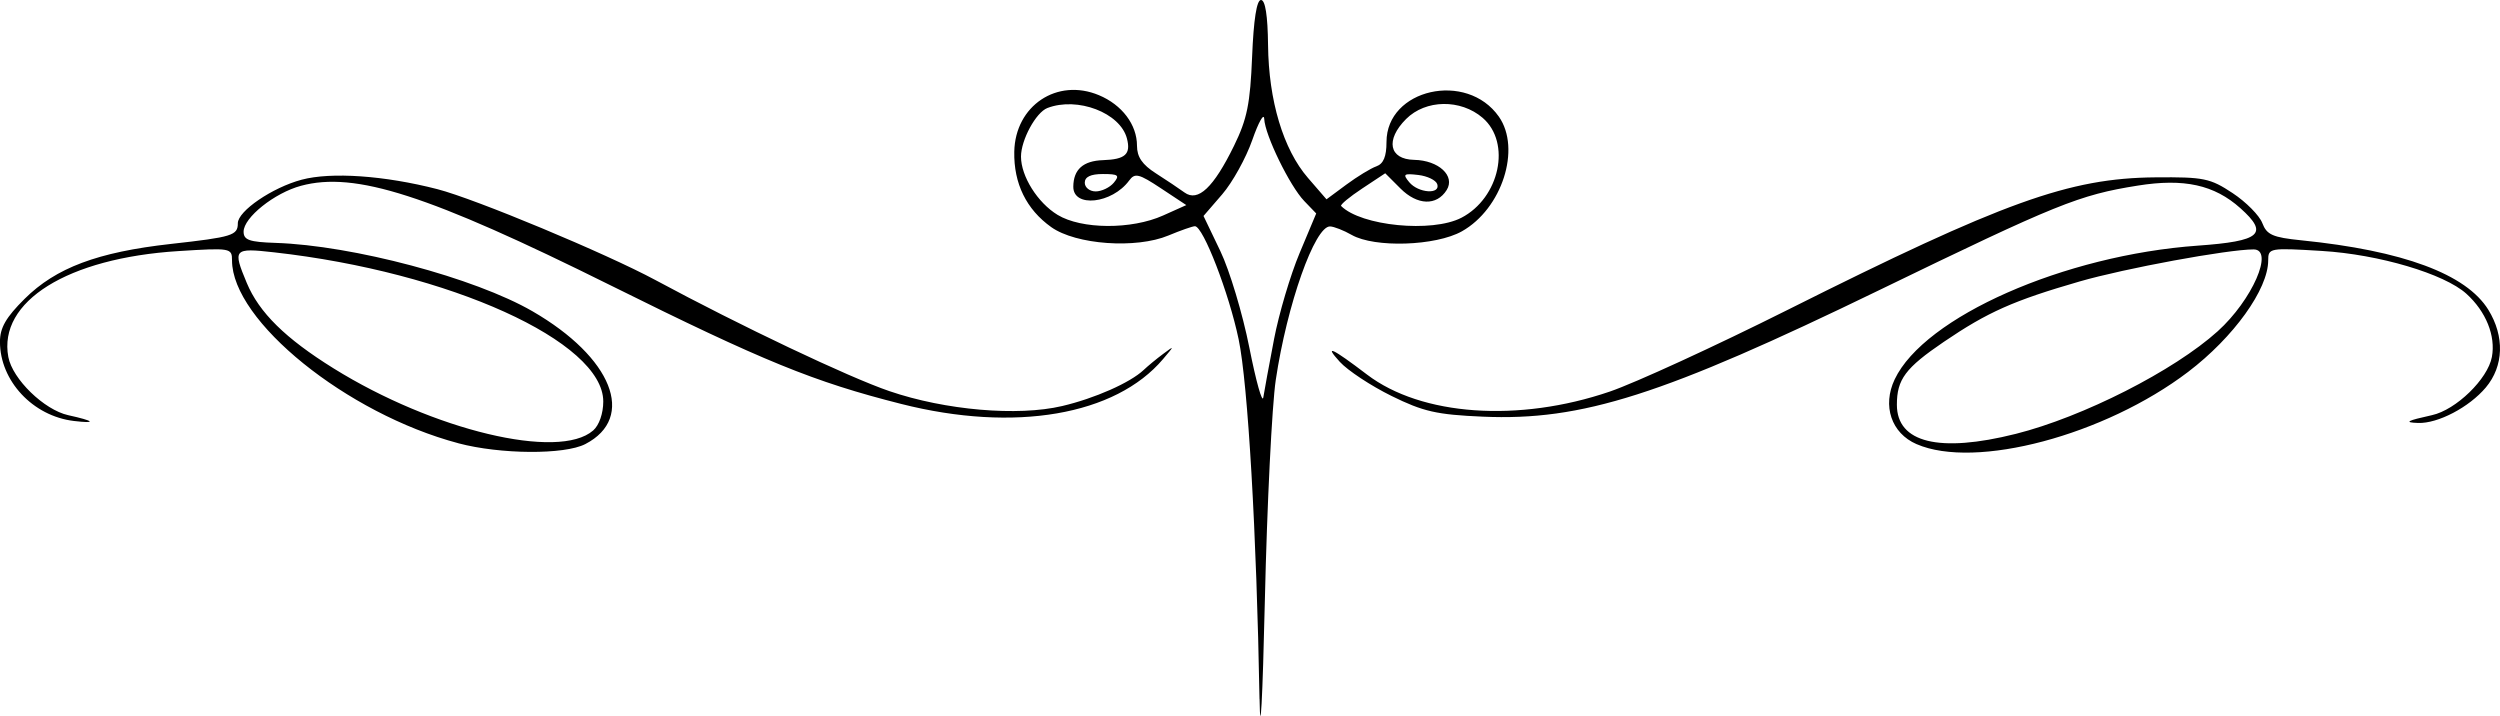 <?xml version="1.0" encoding="UTF-8" standalone="no"?>
<!-- Created with Inkscape (http://www.inkscape.org/) -->

<svg
   xmlns:dc="http://purl.org/dc/elements/1.1/"
   xmlns:cc="http://creativecommons.org/ns#"
   xmlns:rdf="http://www.w3.org/1999/02/22-rdf-syntax-ns#"
   xmlns:svg="http://www.w3.org/2000/svg"
   xmlns="http://www.w3.org/2000/svg"
   xmlns:sodipodi="http://sodipodi.sourceforge.net/DTD/sodipodi-0.dtd"
   xmlns:inkscape="http://www.inkscape.org/namespaces/inkscape"
   width="106.035"
   height="30.367"
   id="svg3251"
   version="1.1"
   inkscape:version="0.48.5 r10040"
   sodipodi:docname="New document 11">
  <defs
     id="defs3253" />
  <sodipodi:namedview
     id="base"
     pagecolor="#ffffff"
     bordercolor="#666666"
     borderopacity="1.0"
     inkscape:pageopacity="0.0"
     inkscape:pageshadow="2"
     inkscape:zoom="5.6"
     inkscape:cx="71.558431"
     inkscape:cy="-15.818926"
     inkscape:document-units="px"
     inkscape:current-layer="layer1"
     showgrid="false"
     fit-margin-top="0"
     fit-margin-left="0"
     fit-margin-right="0"
     fit-margin-bottom="0"
     inkscape:window-width="1366"
     inkscape:window-height="742"
     inkscape:window-x="0"
     inkscape:window-y="12"
     inkscape:window-maximized="0" />
  <g
     inkscape:label="Layer 1"
     inkscape:groupmode="layer"
     id="layer1"
     transform="translate(315.875,59.964)">
    <g
       id="g3233"
       transform="matrix(1.25,0,0,-1.25,-444.983,-8.534)">
      <path
         style="fill:#000000"
         d="m 146.023,17.426 c -0.098,5.622 -0.392,10.688 -0.708,12.204 -0.327,1.567 -1.205,3.838 -1.483,3.838 -0.08,0 -0.485,-0.142 -0.9,-0.315 -1.097,-0.458 -3.137,-0.312 -3.976,0.285 -0.844,0.601 -1.275,1.481 -1.254,2.559 0.031,1.562 1.453,2.511 2.871,1.918 0.786,-0.328 1.293,-1.001 1.293,-1.716 0,-0.38 0.179,-0.642 0.64,-0.936 0.352,-0.225 0.79,-0.518 0.973,-0.651 0.457,-0.332 0.986,0.168 1.68,1.587 0.444,0.908 0.548,1.422 0.613,3.02 0.051,1.259 0.155,1.926 0.301,1.926 0.146,-1.41e-4 0.229,-0.531 0.24,-1.529 0.02,-1.887 0.516,-3.54 1.354,-4.508 l 0.629,-0.727 0.674,0.499 c 0.371,0.274 0.829,0.554 1.018,0.62 0.241,0.085 0.344,0.332 0.344,0.826 0,1.802 2.722,2.416 3.813,0.86 0.763,-1.09 0.107,-3.125 -1.255,-3.891 -0.888,-0.499 -2.961,-0.566 -3.739,-0.122 -0.271,0.155 -0.601,0.284 -0.733,0.288 -0.518,0.015 -1.462,-2.652 -1.843,-5.209 -0.129,-0.866 -0.296,-4.232 -0.37,-7.48 -0.078,-3.39 -0.155,-4.815 -0.18,-3.346 z m 0.492,12.204 c 0.166,0.866 0.556,2.182 0.867,2.923 l 0.565,1.348 -0.407,0.423 c -0.491,0.511 -1.333,2.239 -1.357,2.785 -0.01,0.217 -0.192,-0.106 -0.405,-0.716 -0.213,-0.61 -0.673,-1.44 -1.021,-1.843 l -0.634,-0.734 0.571,-1.191 c 0.314,-0.655 0.757,-2.128 0.984,-3.275 0.227,-1.146 0.44,-1.907 0.474,-1.69 0.034,0.217 0.197,1.102 0.363,1.968 z m -3.763,4.202 0.787,0.353 -0.858,0.568 c -0.754,0.499 -0.886,0.531 -1.082,0.264 -0.58,-0.787 -1.901,-0.931 -1.894,-0.207 0.005,0.585 0.333,0.877 1.01,0.9 0.755,0.025 0.949,0.202 0.809,0.737 -0.227,0.87 -1.677,1.424 -2.699,1.032 -0.388,-0.149 -0.895,-1.083 -0.895,-1.649 0,-0.667 0.562,-1.563 1.24,-1.976 0.81,-0.494 2.508,-0.504 3.582,-0.022 z m 10.118,-0.079 c 1.303,0.674 1.704,2.55 0.724,3.393 -0.747,0.642 -1.933,0.624 -2.597,-0.04 -0.709,-0.709 -0.579,-1.37 0.274,-1.386 0.832,-0.016 1.402,-0.546 1.103,-1.024 -0.34,-0.543 -0.995,-0.521 -1.568,0.052 l -0.517,0.517 -0.784,-0.519 c -0.431,-0.285 -0.752,-0.552 -0.712,-0.592 0.678,-0.678 3.084,-0.914 4.078,-0.4 z m -11.791,1.191 c 0.209,0.252 0.154,0.295 -0.37,0.295 -0.415,0 -0.615,-0.096 -0.615,-0.295 0,-0.162 0.166,-0.295 0.37,-0.295 0.203,0 0.48,0.133 0.615,0.295 z m 10.975,-0.049 c -0.044,0.135 -0.335,0.276 -0.645,0.312 -0.495,0.058 -0.533,0.028 -0.305,-0.246 0.308,-0.371 1.067,-0.423 0.95,-0.066 z M 118.836,26.105 c -3.783,1.005 -7.677,4.151 -7.677,6.203 0,0.42 -0.044,0.428 -1.821,0.316 -3.758,-0.236 -6.122,-1.709 -5.769,-3.594 0.141,-0.75 1.216,-1.794 2.033,-1.974 0.887,-0.195 0.979,-0.29 0.191,-0.196 -1.393,0.166 -2.508,1.361 -2.508,2.687 0,0.475 0.202,0.827 0.837,1.457 1.062,1.055 2.476,1.585 4.964,1.863 2.087,0.233 2.27,0.289 2.27,0.701 0,0.414 1.169,1.212 2.165,1.478 1.004,0.268 2.81,0.142 4.604,-0.32 1.286,-0.331 5.718,-2.179 7.403,-3.086 2.891,-1.557 6.552,-3.295 7.937,-3.768 1.895,-0.648 4.355,-0.86 5.86,-0.506 1.11,0.261 2.309,0.792 2.767,1.224 0.147,0.139 0.444,0.384 0.66,0.544 0.392,0.291 0.392,0.29 -7.9e-4,-0.173 -1.618,-1.911 -5.036,-2.498 -8.883,-1.524 -2.969,0.751 -4.678,1.449 -9.851,4.018 -6.202,3.081 -8.681,3.879 -10.516,3.385 -0.903,-0.243 -1.949,-1.079 -1.949,-1.557 0,-0.284 0.195,-0.352 1.086,-0.381 2.615,-0.085 6.756,-1.187 8.714,-2.319 2.71,-1.566 3.525,-3.612 1.795,-4.507 -0.708,-0.366 -2.882,-0.352 -4.312,0.028 z m 4.576,0.431 c 0.204,0.178 0.344,0.579 0.344,0.985 0,2.031 -5.217,4.395 -11.171,5.061 -1.373,0.154 -1.407,0.115 -0.925,-1.039 0.418,-1.003 1.312,-1.883 2.943,-2.897 3.384,-2.105 7.645,-3.126 8.808,-2.11 z m 44.905,-0.462 c -0.855,0.372 -1.168,1.3 -0.742,2.197 1.007,2.121 5.755,4.216 10.285,4.538 2.137,0.152 2.42,0.4 1.445,1.271 -0.887,0.793 -1.911,1.018 -3.484,0.766 -1.992,-0.318 -2.735,-0.618 -8.76,-3.542 -7.362,-3.572 -10.095,-4.445 -13.462,-4.298 -1.565,0.068 -2.018,0.171 -3.099,0.704 -0.696,0.343 -1.485,0.863 -1.752,1.156 -0.552,0.606 -0.261,0.47 0.921,-0.43 1.844,-1.404 5.145,-1.636 8.239,-0.579 0.866,0.296 3.576,1.541 6.022,2.766 7.338,3.677 9.56,4.478 12.495,4.503 1.638,0.014 1.854,-0.03 2.616,-0.534 0.457,-0.302 0.91,-0.76 1.008,-1.018 0.151,-0.397 0.352,-0.486 1.321,-0.584 3.458,-0.35 5.598,-1.145 6.347,-2.356 0.558,-0.903 0.526,-1.913 -0.084,-2.638 -0.564,-0.67 -1.625,-1.227 -2.296,-1.204 -0.494,0.017 -0.388,0.076 0.469,0.265 0.816,0.18 1.892,1.224 2.033,1.974 0.134,0.715 -0.2,1.544 -0.866,2.146 -0.748,0.677 -2.969,1.335 -4.903,1.452 -1.777,0.108 -1.821,0.1 -1.821,-0.322 0,-0.977 -1.171,-2.607 -2.718,-3.783 -2.83,-2.151 -7.219,-3.318 -9.213,-2.45 z m 3.363,0.347 c 2.283,0.574 5.375,2.145 6.857,3.484 1.169,1.056 1.923,2.776 1.217,2.776 -0.877,0 -4.373,-0.644 -5.909,-1.089 -2.24,-0.648 -3.116,-1.038 -4.6,-2.046 -1.307,-0.888 -1.595,-1.273 -1.595,-2.136 0,-1.288 1.436,-1.641 4.029,-0.989 z"
         id="path3235"
         inkscape:connector-curvature="0" />
    </g>
  </g>
</svg>
